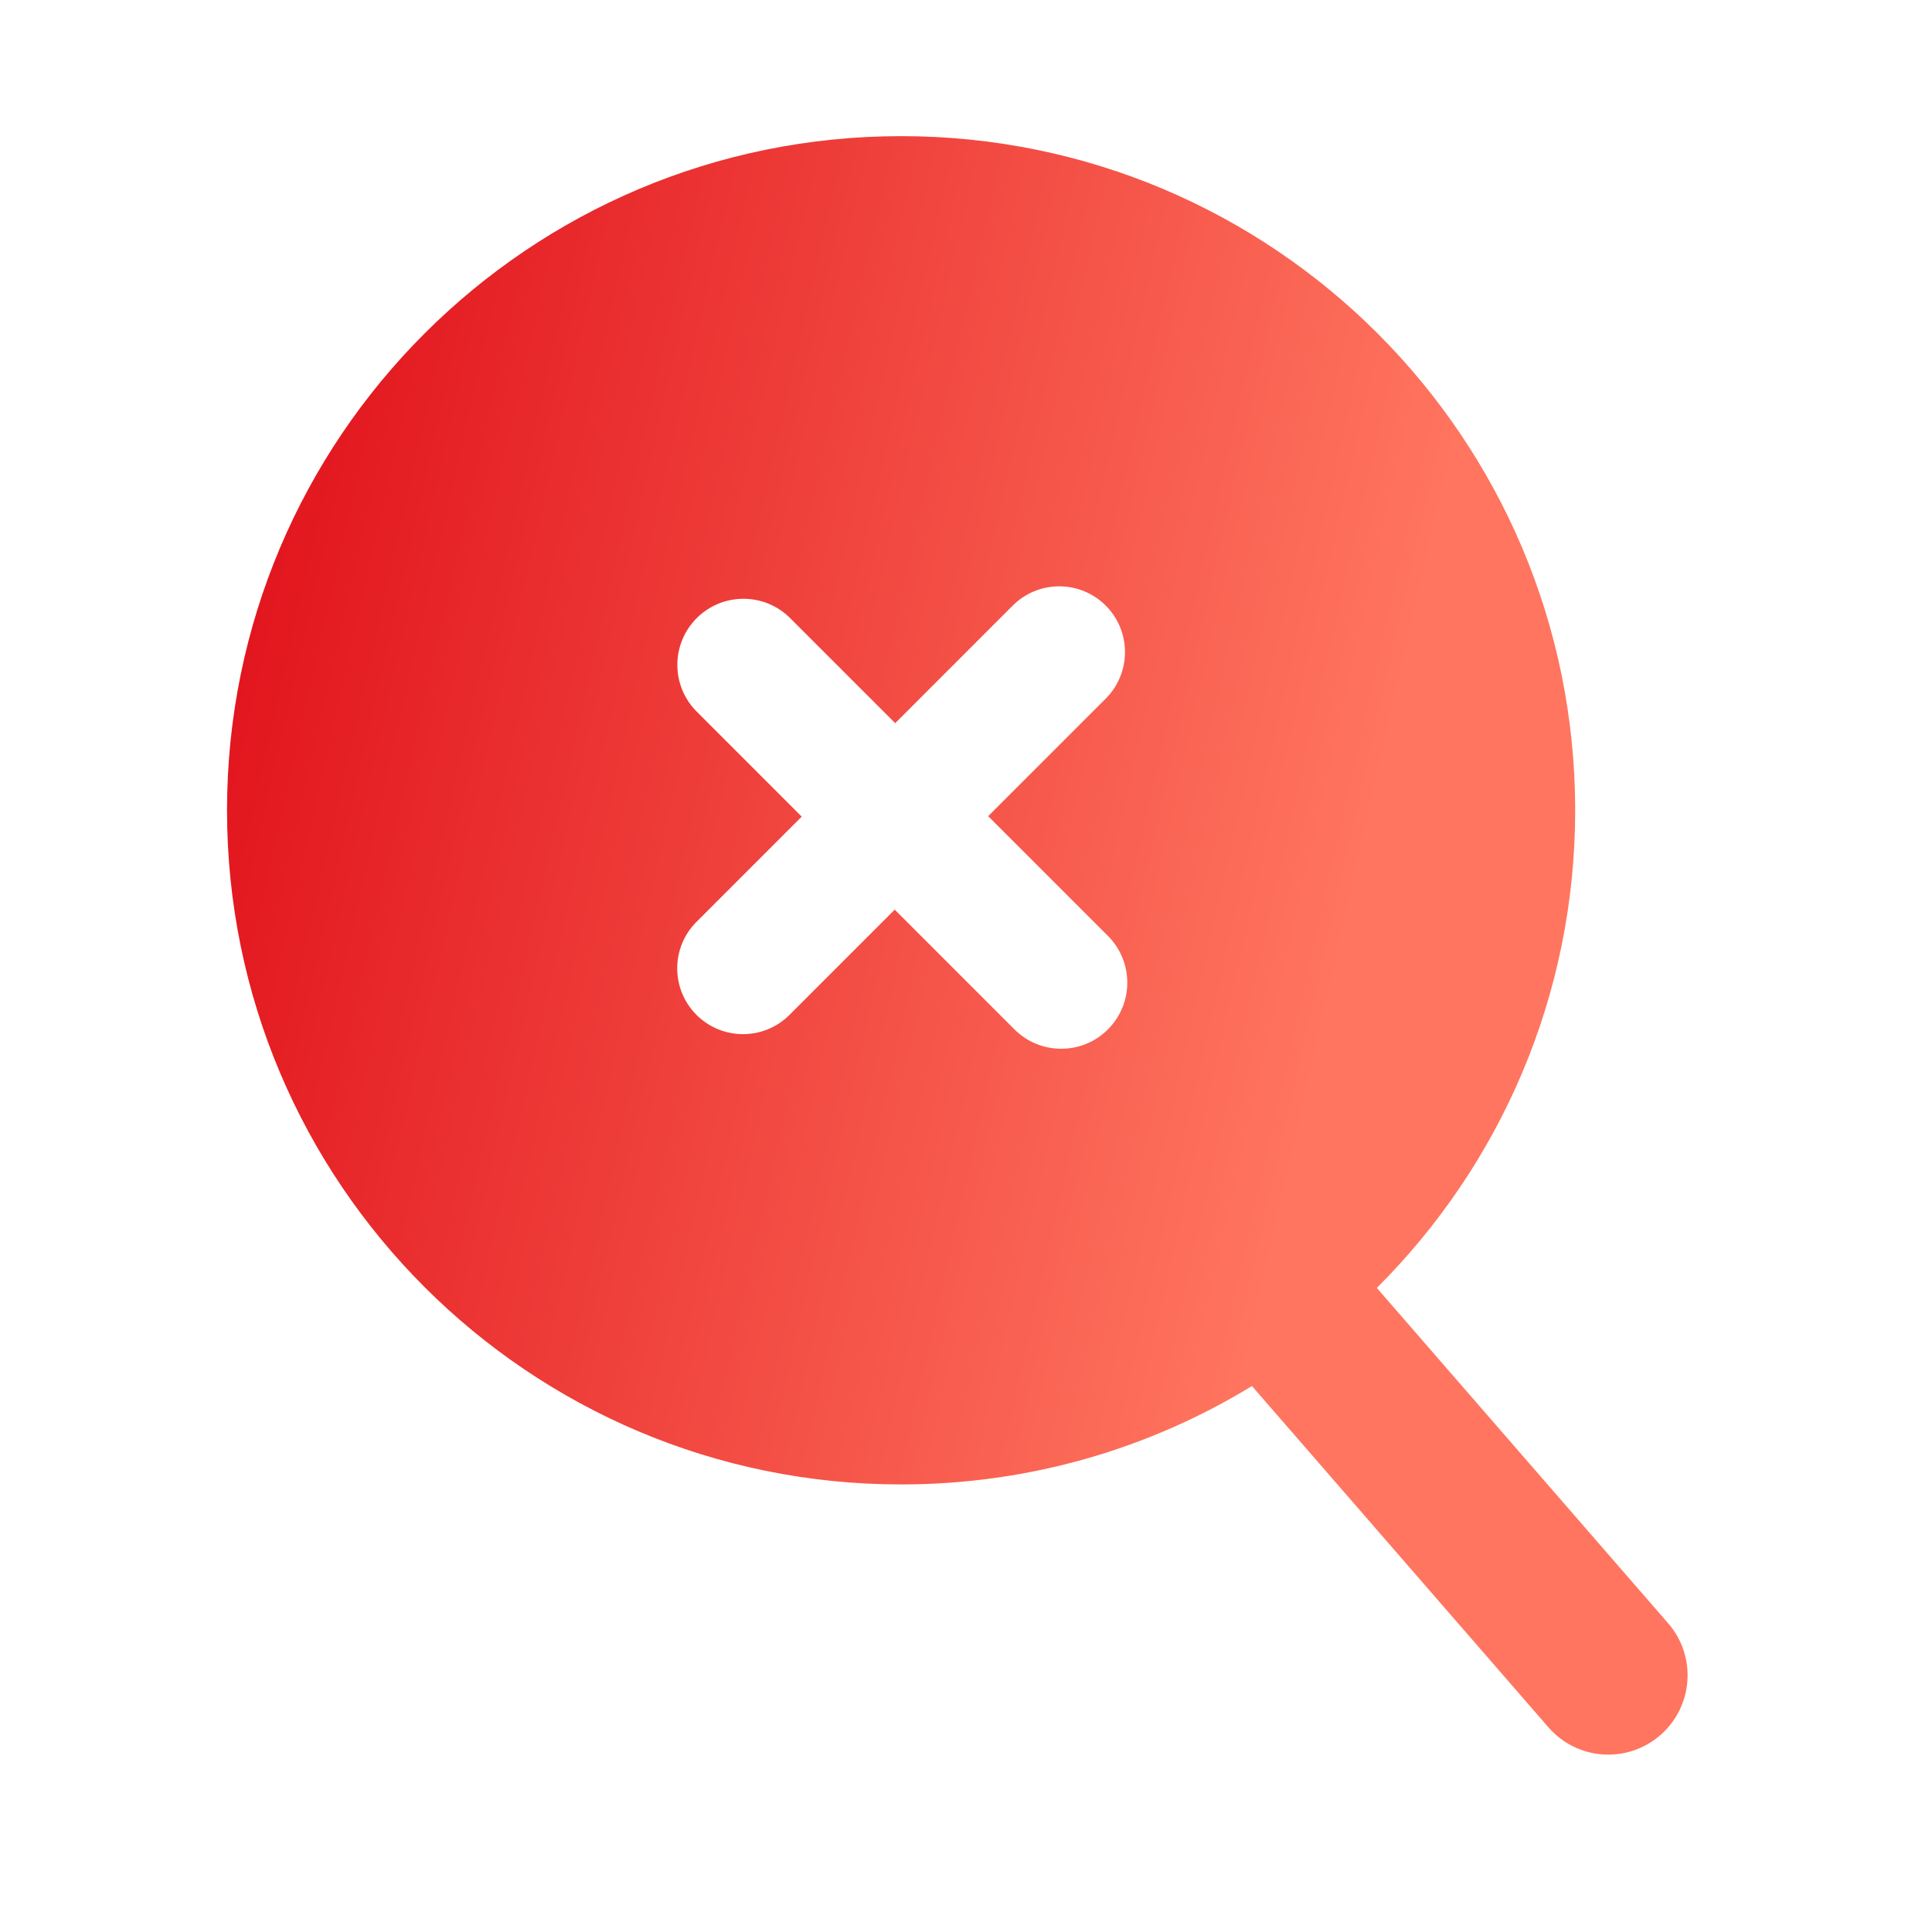 <svg width="83" height="82" viewBox="0 0 83 82" fill="none" xmlns="http://www.w3.org/2000/svg">
<path fill-rule="evenodd" clip-rule="evenodd" d="M53.785 59.539C49.394 62.22 44.233 63.766 38.712 63.766C22.718 63.766 9.753 50.8 9.753 34.807C9.753 18.813 22.718 5.848 38.712 5.848C54.705 5.848 67.671 18.813 67.671 34.807C67.671 42.824 64.413 50.08 59.149 55.324L71.665 69.731C72.899 71.151 72.748 73.303 71.327 74.537C69.907 75.771 67.755 75.62 66.521 74.199L53.785 59.539ZM47.503 26.014C48.606 27.118 48.606 28.907 47.503 30.01L42.453 35.06L47.597 40.204C48.706 41.313 48.706 43.11 47.597 44.219C46.489 45.328 44.691 45.328 43.582 44.219L38.438 39.075L33.917 43.596C32.814 44.699 31.025 44.699 29.921 43.596C28.818 42.492 28.818 40.703 29.921 39.6L34.442 35.079L29.931 30.568C28.822 29.459 28.822 27.661 29.931 26.553C31.04 25.444 32.837 25.444 33.946 26.553L38.458 31.064L43.507 26.014C44.61 24.911 46.399 24.911 47.503 26.014Z" fill="url(#paint0_linear_997_9951)"/>
<defs>
<linearGradient id="paint0_linear_997_9951" x1="9.753" y1="5.848" x2="84.387" y2="22.687" gradientUnits="userSpaceOnUse">
<stop stop-color="#DF0B17"/>
<stop offset="0.712" stop-color="#FF755F"/>
</linearGradient>
</defs>
</svg>
